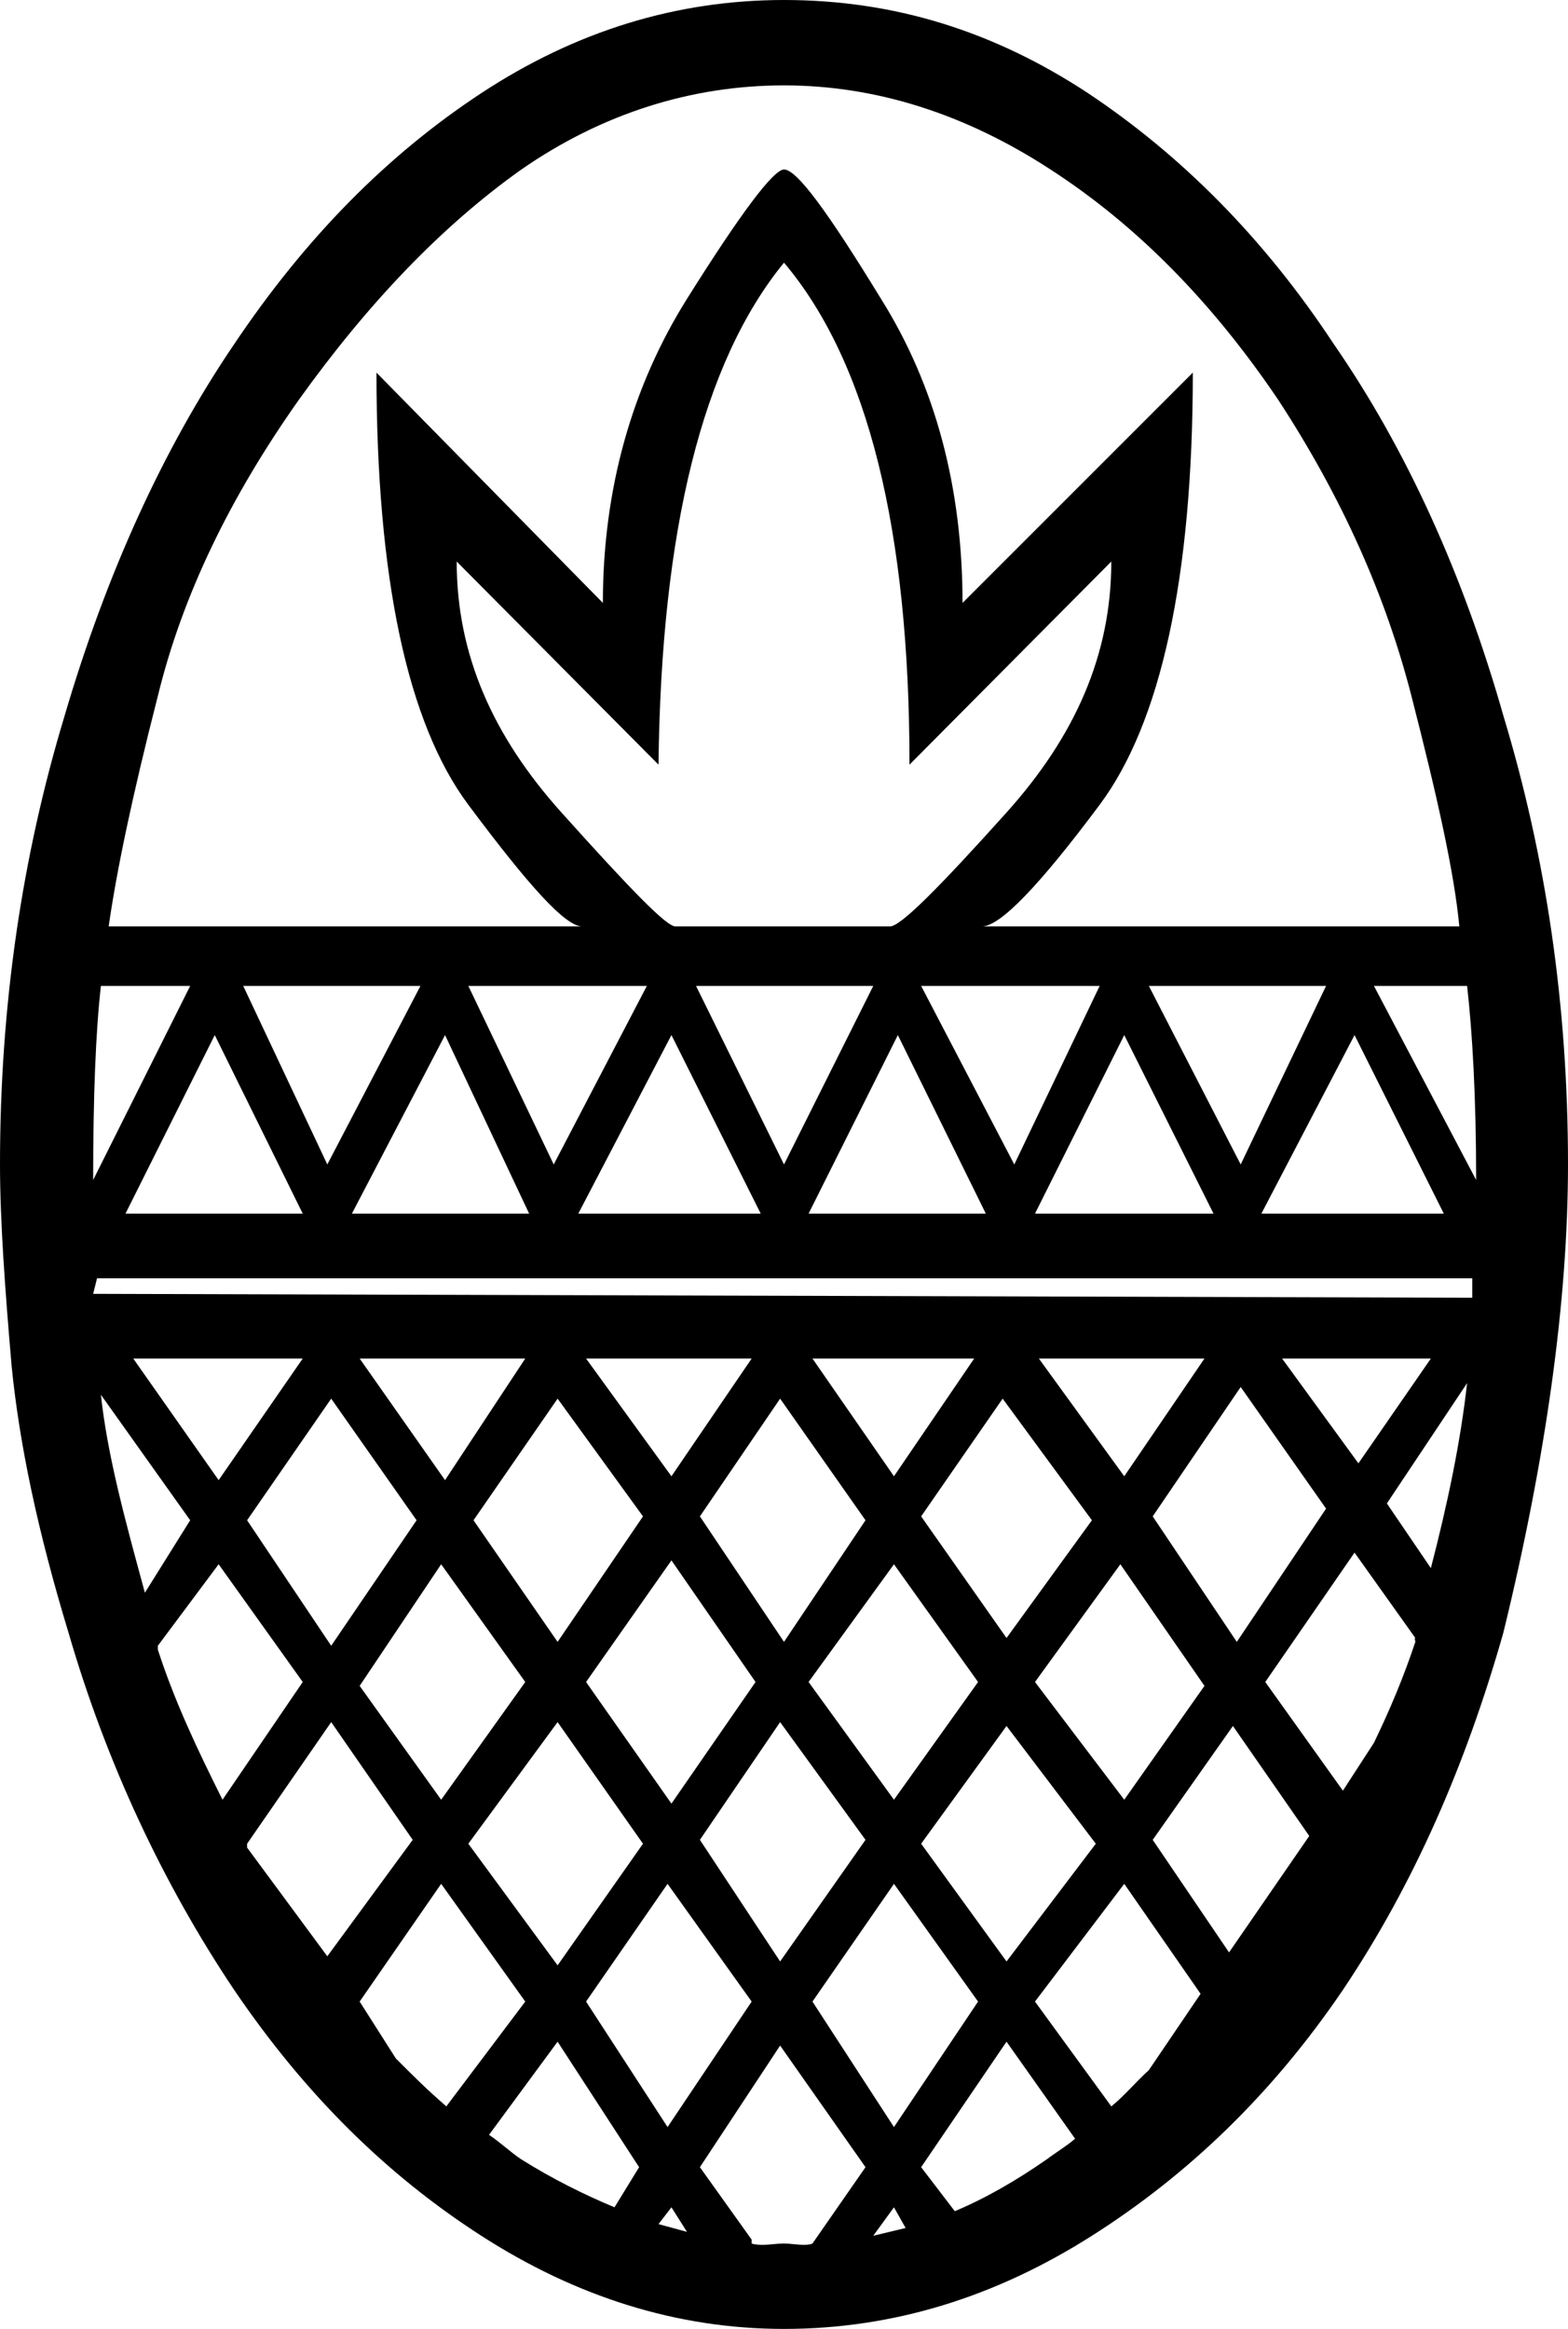 <?xml version='1.0' encoding ='UTF-8' standalone='no'?>
<svg width='12.12' height='18' xmlns='http://www.w3.org/2000/svg' xmlns:xlink='http://www.w3.org/1999/xlink'  version='1.1' >
<path style='fill:black; stroke:none' d=' M 6.06 2.03  C 6.71 2.8 7.03 4.1 7.03 5.91  L 8.59 4.34  L 8.59 4.34  C 8.59 5.06 8.31 5.69 7.78 6.28  C 7.25 6.87 6.96 7.16 6.88 7.16  L 5.22 7.16  C 5.15 7.16 4.87 6.87 4.34 6.28  C 3.81 5.69 3.53 5.06 3.53 4.34  L 3.53 4.34  L 5.09 5.91  C 5.11 4.1 5.43 2.8 6.06 2.03  Z  M 6.06 0.66  C 6.77 0.66 7.46 0.88 8.12 1.31  C 8.8 1.75 9.38 2.35 9.88 3.09  C 10.37 3.84 10.71 4.6 10.91 5.38  C 11.11 6.16 11.24 6.74 11.28 7.16  L 7.59 7.16  C 7.73 7.16 8.03 6.85 8.5 6.22  C 8.97 5.59 9.22 4.47 9.22 2.88  L 9.22 2.88  L 7.44 4.66  C 7.44 3.77 7.23 2.98 6.81 2.31  C 6.4 1.64 6.16 1.31 6.06 1.31  C 5.98 1.31 5.73 1.64 5.31 2.31  C 4.89 2.98 4.66 3.77 4.66 4.66  L 2.91 2.88  L 2.91 2.88  C 2.91 4.47 3.15 5.59 3.62 6.22  C 4.09 6.85 4.37 7.16 4.5 7.16  L 0.84 7.16  C 0.9 6.74 1.02 6.16 1.22 5.38  C 1.41 4.6 1.78 3.84 2.31 3.09  C 2.84 2.35 3.41 1.75 4.03 1.31  C 4.65 0.88 5.34 0.66 6.06 0.66  Z  M 3.25 7.62  L 2.53 9  L 1.88 7.62  Z  M 5 7.62  L 4.28 9  L 3.62 7.62  Z  M 6.75 7.62  L 6.06 9  L 5.38 7.62  Z  M 8.5 7.62  L 7.84 9  L 7.12 7.62  Z  M 10.25 7.62  L 9.59 9  L 8.88 7.62  Z  M 1.47 7.62  L 0.72 9.12  C 0.72 8.47 0.74 7.97 0.78 7.62  Z  M 11.34 7.62  C 11.38 7.97 11.41 8.47 11.41 9.12  L 10.62 7.62  Z  M 1.66 8  L 2.34 9.38  L 0.97 9.38  L 1.66 8  Z  M 3.44 8  L 4.09 9.38  L 2.72 9.38  L 3.44 8  Z  M 5.19 8  L 5.88 9.38  L 4.47 9.38  L 5.19 8  Z  M 6.94 8  L 7.62 9.38  L 6.25 9.38  L 6.94 8  Z  M 8.69 8  L 9.38 9.38  L 8 9.38  L 8.69 8  Z  M 10.47 8  L 11.16 9.38  L 9.75 9.38  L 10.47 8  Z  M 11.38 9.88  L 11.38 10.03  L 0.72 10  L 0.75 9.88  Z  M 11.06 10.5  L 10.5 11.31  L 9.91 10.5  Z  M 5.81 10.5  L 5.19 11.41  L 4.53 10.5  Z  M 7.53 10.5  L 6.91 11.41  L 6.28 10.5  Z  M 9.31 10.5  L 8.69 11.41  L 8.03 10.5  Z  M 2.34 10.5  L 1.69 11.44  L 1.03 10.5  Z  M 4.06 10.5  L 3.44 11.44  L 2.78 10.5  Z  M 11.34 10.69  C 11.29 11.14 11.19 11.62 11.06 12.12  L 10.72 11.62  L 11.34 10.69  Z  M 0.78 10.78  L 1.47 11.75  L 1.12 12.31  C 0.97 11.76 0.83 11.25 0.78 10.78  Z  M 7.75 10.81  L 8.44 11.75  L 7.78 12.66  L 7.12 11.72  L 7.75 10.81  Z  M 4.31 10.81  L 4.97 11.72  L 4.31 12.69  L 3.66 11.75  L 4.31 10.81  Z  M 6.03 10.81  L 6.69 11.75  L 6.06 12.69  L 5.41 11.72  L 6.03 10.81  Z  M 9.59 10.72  L 10.25 11.66  L 9.56 12.69  L 8.91 11.72  L 9.59 10.72  Z  M 2.56 10.81  L 3.22 11.75  L 2.56 12.72  L 1.91 11.75  L 2.56 10.81  Z  M 10.47 12  L 10.94 12.66  C 10.93 12.66 10.94 12.68 10.94 12.69  C 10.85 12.96 10.75 13.2 10.62 13.47  L 10.38 13.84  L 9.78 13  L 10.47 12  Z  M 1.69 12.09  L 2.34 13  L 1.72 13.91  C 1.52 13.51 1.35 13.15 1.22 12.75  L 1.22 12.72  L 1.69 12.09  Z  M 3.41 12.09  L 4.06 13  L 3.41 13.91  L 2.78 13.03  L 3.41 12.09  Z  M 6.91 12.09  L 7.56 13  L 6.91 13.91  L 6.25 13  L 6.91 12.09  Z  M 8.66 12.09  L 9.31 13.03  L 8.69 13.91  L 8 13  L 8.66 12.09  Z  M 5.19 12.06  L 5.84 13  L 5.19 13.94  L 4.53 13  L 5.19 12.06  Z  M 9.53 13.34  L 10.12 14.19  L 9.5 15.09  L 8.91 14.22  L 9.53 13.34  Z  M 2.56 13.31  L 3.19 14.22  L 2.53 15.12  L 1.91 14.28  L 1.91 14.25  L 2.56 13.31  Z  M 6.03 13.31  L 6.69 14.22  L 6.03 15.16  L 5.41 14.22  L 6.03 13.31  Z  M 7.78 13.34  L 8.47 14.25  L 7.78 15.16  L 7.12 14.25  L 7.78 13.34  Z  M 4.31 13.31  L 4.97 14.25  L 4.31 15.19  L 3.62 14.25  L 4.31 13.31  Z  M 3.41 14.56  L 4.06 15.47  L 3.45 16.28  C 3.3 16.15 3.21 16.06 3.06 15.91  L 2.78 15.47  L 3.41 14.56  Z  M 8.69 14.56  L 9.28 15.41  L 8.88 16  C 8.78 16.09 8.69 16.2 8.59 16.28  L 8 15.47  L 8.69 14.56  Z  M 5.16 14.56  L 5.81 15.47  L 5.16 16.44  L 4.53 15.47  L 5.16 14.56  Z  M 6.91 14.56  L 7.56 15.47  L 6.91 16.44  L 6.28 15.47  L 6.91 14.56  Z  M 4.31 15.78  L 4.94 16.75  L 4.75 17.06  C 4.51 16.96 4.27 16.84 4.03 16.69  C 3.94 16.63 3.87 16.56 3.78 16.5  L 4.31 15.78  Z  M 7.78 15.78  L 8.31 16.53  C 8.24 16.59 8.17 16.63 8.09 16.69  C 7.86 16.85 7.62 16.99 7.38 17.09  L 7.12 16.75  L 7.78 15.78  Z  M 5.19 17.06  L 5.31 17.25  C 5.24 17.23 5.16 17.21 5.09 17.19  L 5.19 17.06  Z  M 6.91 17.06  L 7 17.22  C 6.92 17.24 6.83 17.26 6.75 17.28  L 6.91 17.06  Z  M 6.03 15.81  L 6.69 16.75  L 6.28 17.34  C 6.26 17.35 6.23 17.35 6.21 17.35  C 6.16 17.35 6.11 17.34 6.06 17.34  C 6 17.34 5.95 17.35 5.9 17.35  C 5.87 17.35 5.84 17.35 5.81 17.34  C 5.81 17.34 5.81 17.31 5.81 17.31  L 5.41 16.75  L 6.03 15.81  Z  M 6.06 0  C 5.23 0 4.45 0.24 3.72 0.72  C 2.99 1.2 2.36 1.84 1.81 2.66  C 1.26 3.47 0.82 4.44 0.5 5.53  C 0.17 6.62 0 7.77 0 9  C 0 9.44 0.04 9.98 0.09 10.56  C 0.15 11.16 0.29 11.83 0.53 12.62  C 0.82 13.62 1.26 14.56 1.81 15.38  C 2.36 16.19 2.99 16.81 3.72 17.28  C 4.45 17.75 5.23 18 6.06 18  C 6.91 18 7.7 17.75 8.44 17.28  C 9.18 16.81 9.83 16.19 10.38 15.38  C 10.93 14.56 11.33 13.64 11.62 12.62  C 11.95 11.27 12.12 10.05 12.12 9  C 12.12 7.77 11.95 6.62 11.62 5.53  C 11.31 4.44 10.87 3.47 10.31 2.66  C 9.77 1.84 9.13 1.2 8.41 0.72  C 7.68 0.24 6.91 0 6.06 0  Z '/></svg>
